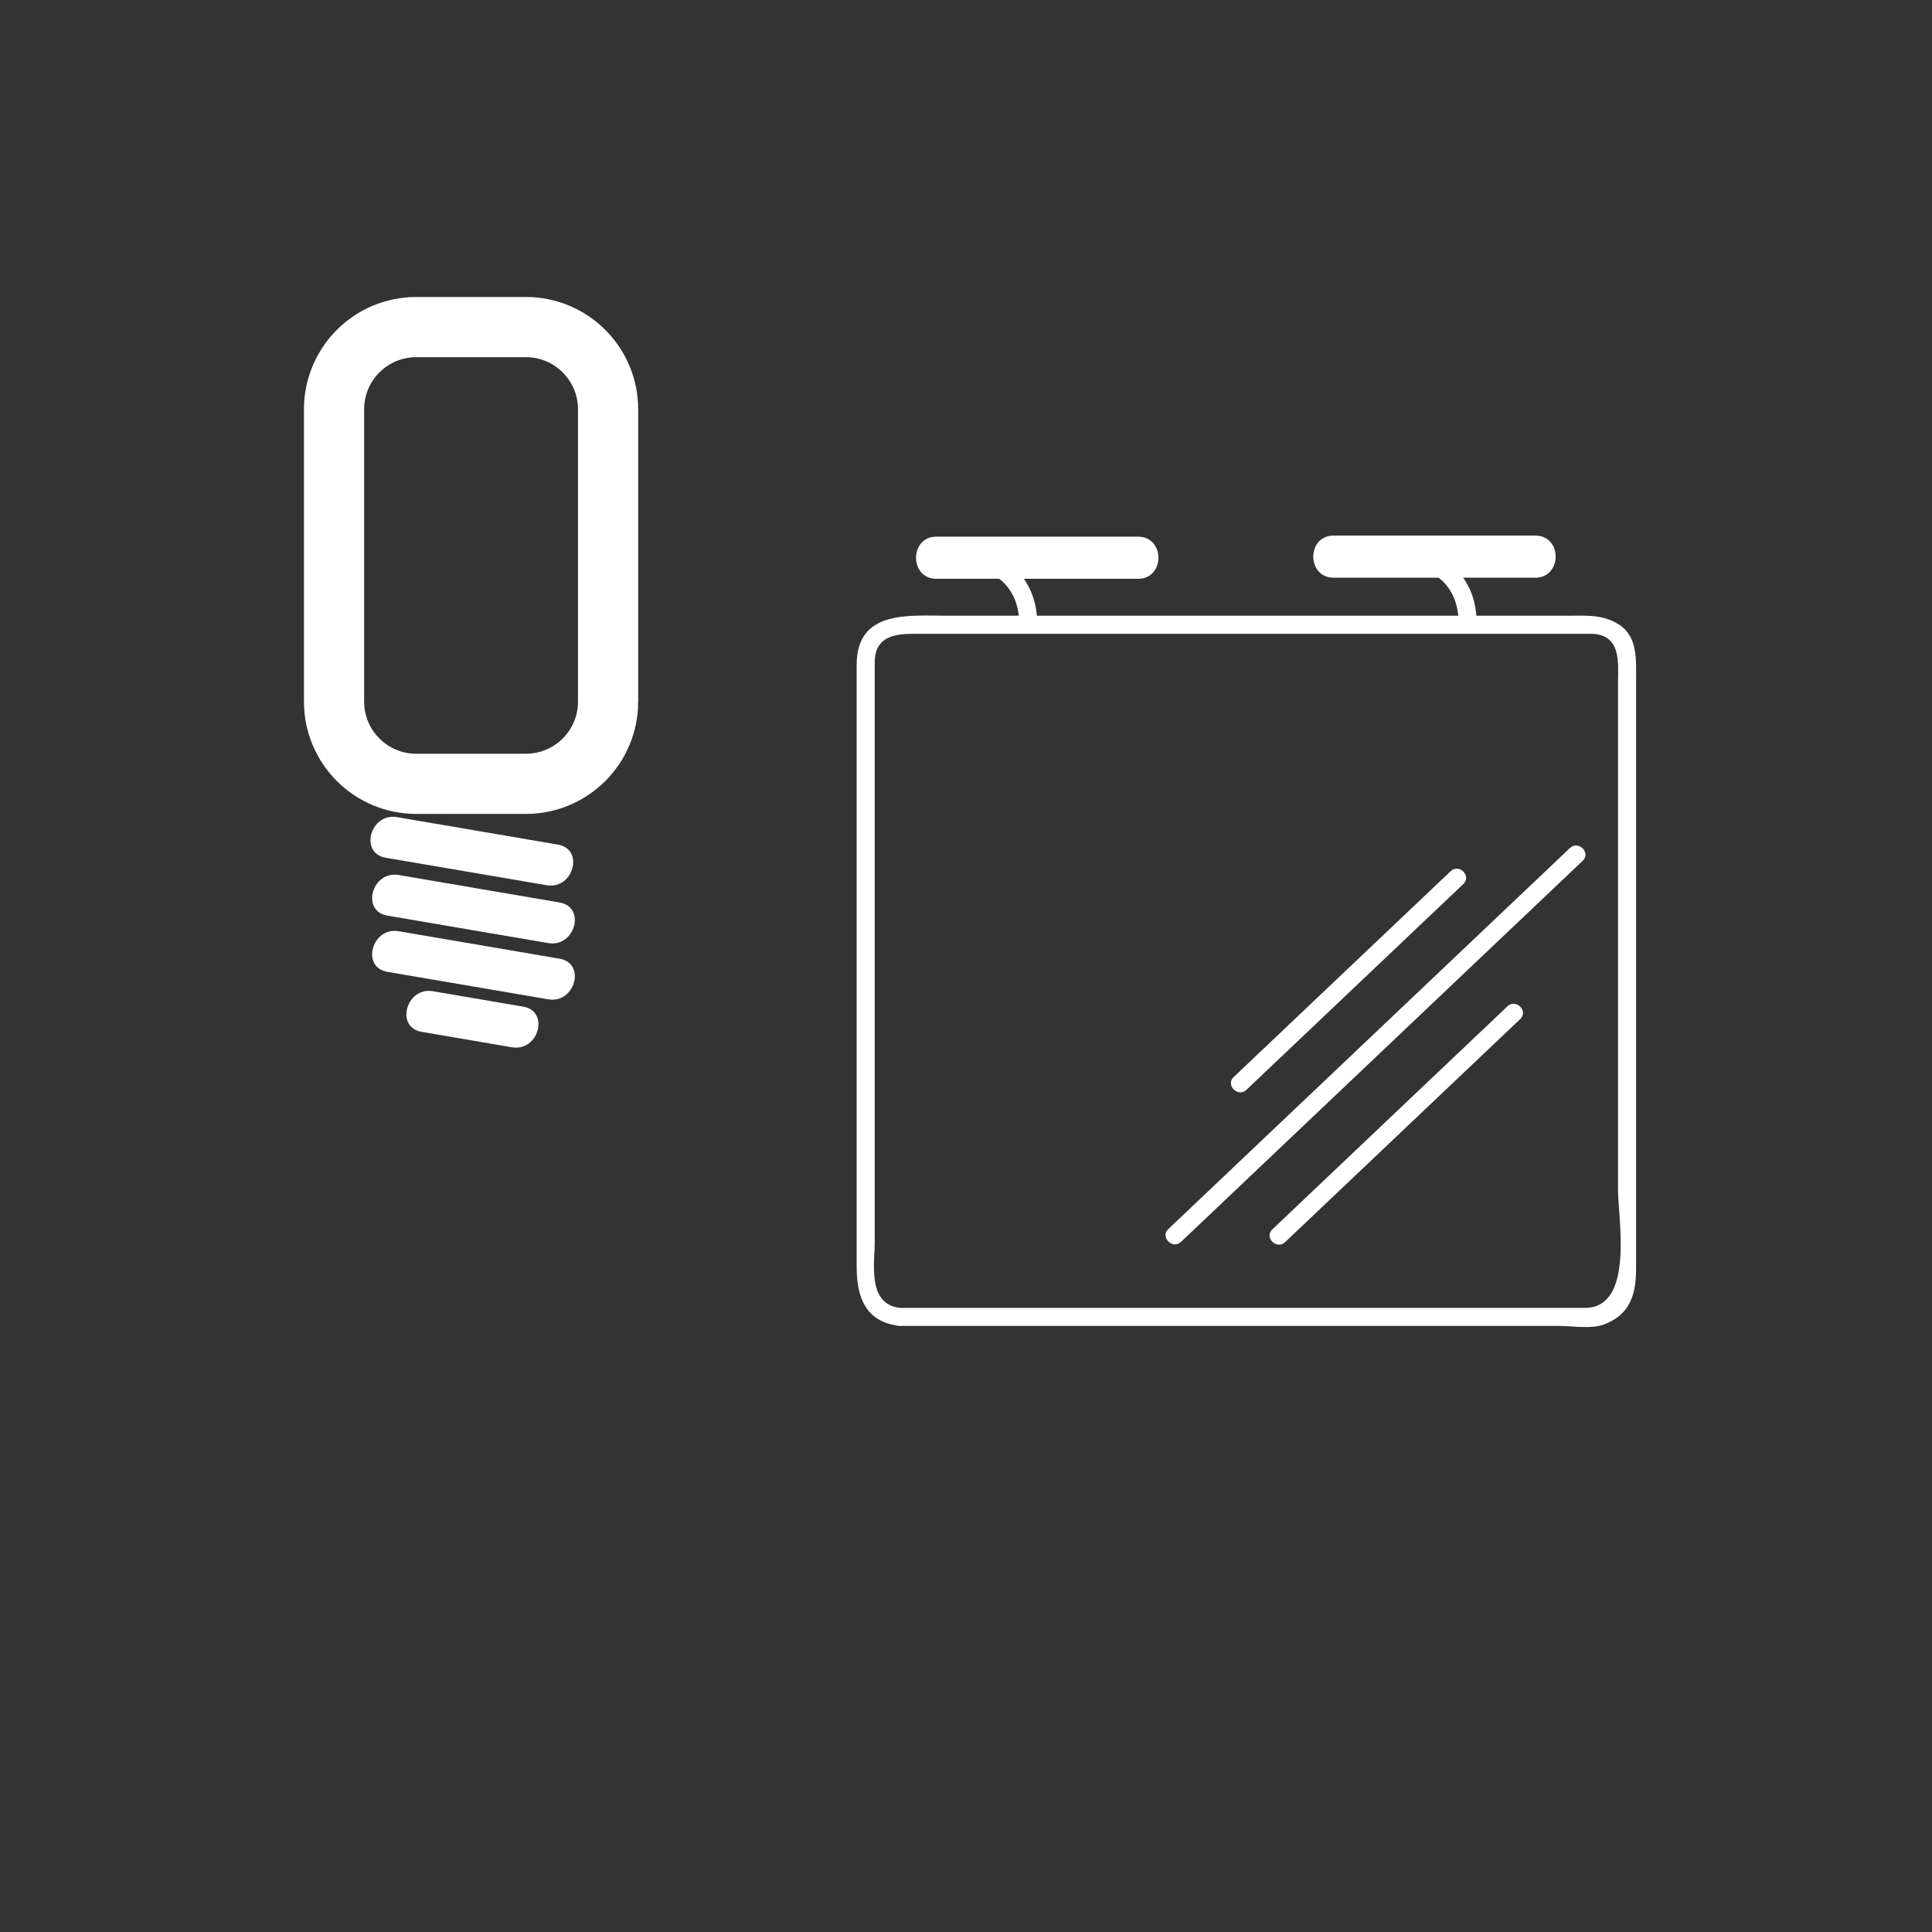 <svg xmlns="http://www.w3.org/2000/svg" viewBox="20 20 321 321">
<rect x="20" y="20" width="321" height="321" fill="#333333" stroke="none"/>
<g fill="#fff">
<path d="m84.09,162.513c8.917,1.522 17.833,3.045 26.749,4.567 4.414,.754 6.304-5.991 1.861-6.75-8.917-1.522-17.833-3.045-26.749-4.567-4.414-.754-6.304,5.991-1.861,6.75z"/>
<path d="m84.364,172.128c8.917,1.522 17.833,3.045 26.749,4.567 4.414,.753 6.304-5.991 1.861-6.75-8.917-1.522-17.833-3.045-26.749-4.567-4.413-.753-6.304,5.992-1.861,6.75z"/>
<path d="m84.364,181.47c8.917,1.522 17.833,3.045 26.749,4.567 4.414,.754 6.304-5.991 1.861-6.75-8.917-1.522-17.833-3.045-26.749-4.567-4.413-.754-6.304,5.991-1.861,6.75z"/>
<path d="m90.058,191.441c5.004,.854 10.008,1.708 15.012,2.563 4.414,.754 6.304-5.991 1.861-6.75-5.004-.854-10.008-1.708-15.012-2.563-4.414-.753-6.304,5.992-1.861,6.75z"/>
</g>
<path fill="none" stroke="#fff" stroke-width="10" d="m121.034,136.573c0,7.544-6.116,13.66-13.66,13.66h-18.214c-7.544,0-13.66-6.116-13.66-13.66v-48.569c0-7.544 6.116-13.66 13.66-13.66h18.213c7.544,0 13.66,6.116 13.66,13.66v48.569z"/>
<g fill="#fff">
<path d="m169.502,237.304c-5.447-.627-4.169-7.514-4.169-10.774 0-5.884 0-11.768 0-17.651 0-16 0-32 0-48 0-10.266 0-20.532 0-30.797 0-4.905 4.284-4.777 7.287-4.777 4.65,0 9.3,0 13.949,0 29.442,0 58.885,0 88.327,0 3.12,0 6.241,0 9.361,0 5.232,0 4.575,5.01 4.575,7.991 0,12.699 0,25.397 0,38.096 0,15.429 0,30.859 0,46.288 0,4.751 2.782,19.625-5.507,19.625-26.684,0-53.368,0-80.053,0-11.255-.001-22.512-.001-33.77-.001-1.935,0-1.935,3 0,3 23.651,0 47.301,0 70.952,0 12.881,0 25.763,0 38.645,0 2.084,0 5.22,.527 7.264-.203 4.511-1.612 5.471-5.06 5.471-9.32 0-27.604 0-55.208 0-82.812 0-5.023 0-10.047 0-15.071 0-3.228 .306-7.127-2.866-9.144-2.727-1.733-5.497-1.45-8.564-1.45-5.02,0-10.04,0-15.061,0-29.255,0-58.511,0-87.766,0-6.491,0-15.243-1.056-15.243,8.165 0,10.757 0,21.515 0,32.272 0,17.3 0,34.6 0,51.898 0,5.269 0,10.537 0,15.805 0,4.994 1.384,9.194 7.169,9.86 1.919,.22 1.898-2.782-.001-3z"/>
<path d="m175.583,116.167c11.167,0 22.333,0 33.5,0 4.514,0 4.514-7 0-7-11.167,0-22.333,0-33.5,0-4.514,0-4.514,7 0,7z"/>
<path d="m192.333,123.304c-.161-7.275-5.318-12.001-12.5-12.137-1.936-.037-1.932,2.963 0,3 5.523,.104 9.375,3.506 9.5,9.137 .043,1.932 3.043,1.936 3,0z"/>
<path d="m241.583,115.985c11.167,0 22.333,0 33.5,0 4.514,0 4.514-7 0-7-11.167,0-22.333,0-33.5,0-4.514,0-4.514,7 0,7z"/>
<path d="m265.333,123.123c-.161-7.275-5.318-12.001-12.5-12.137-1.936-.037-1.933,2.963 0,3 5.523,.104 9.375,3.506 9.5,9.137 .043,1.931 3.043,1.935 3,0z"/>
<path d="m227.095,201.072c12.015-11.399 24.029-22.798 36.044-34.198 1.406-1.334-.719-3.452-2.121-2.121-12.015,11.399-24.029,22.798-36.044,34.198-1.407,1.334 .718,3.452 2.121,2.121z"/>
<path d="m216.232,226.33c22.244-21.104 44.489-42.209 66.733-63.313 1.406-1.334-.719-3.452-2.121-2.121-22.244,21.104-44.489,42.209-66.733,63.313-1.406,1.334 .719,3.452 2.121,2.121z"/>
<path d="m233.515,226.383c13.024-12.356 26.048-24.714 39.072-37.07 1.406-1.334-.719-3.452-2.121-2.121-13.024,12.356-26.048,24.714-39.072,37.07-1.407,1.334 .718,3.452 2.121,2.121z"/>
</g>
</svg>
